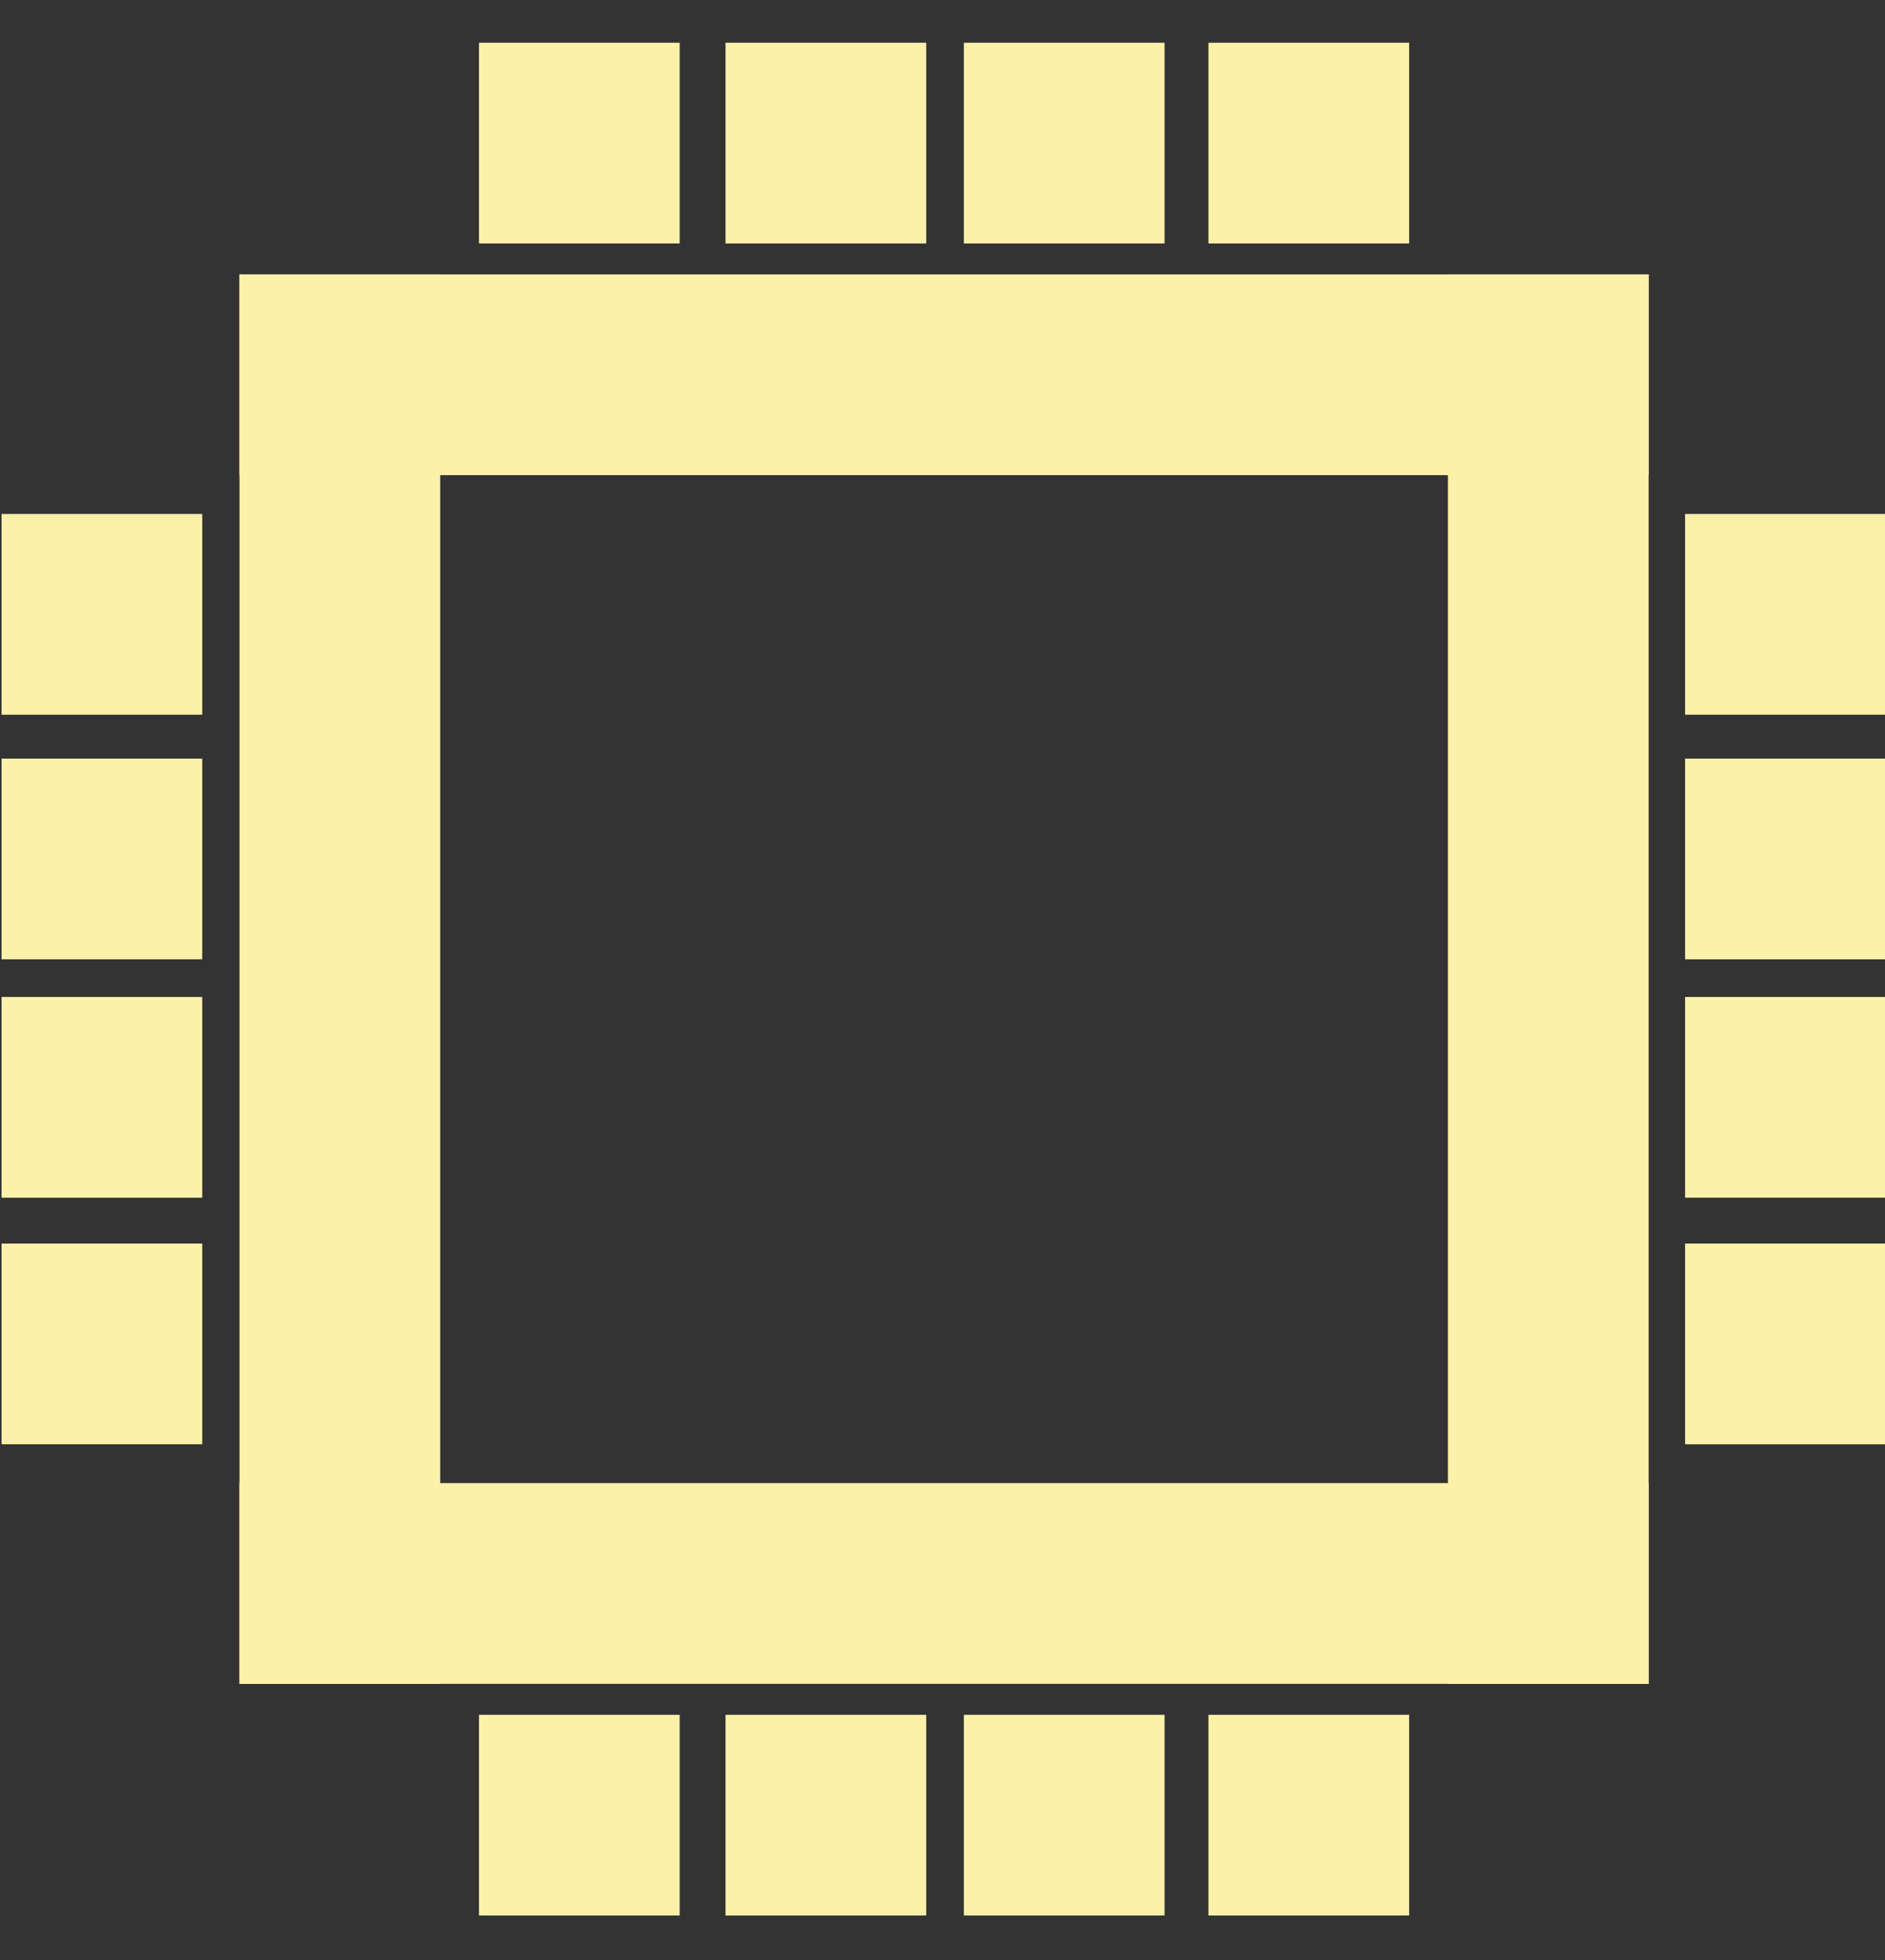 <?xml version="1.0" encoding="utf-8"?>
<!-- Generator: Adobe Illustrator 21.1.0, SVG Export Plug-In . SVG Version: 6.00 Build 0)  -->
<svg version="1.1" id="Layer_1" xmlns="http://www.w3.org/2000/svg" xmlns:xlink="http://www.w3.org/1999/xlink" x="0px" y="0px"
	 viewBox="0 0 480.9 500" style="enable-background:new 0 0 480.9 500;" xml:space="preserve">
<rect x="0" y="0" width="480.9" height="500" fill="#333333" stroke="none"/>
<style type="text/css">
	.st0{fill:#FBF1A9;}
</style>
<rect x="61.1" y="378.3" class="st0" width="359.5" height="51.2"/>
<rect x="61.1" y="70" class="st0" width="359.5" height="51.2"/>
<rect x="61.1" y="70" class="st0" width="51.2" height="359.5"/>
<rect x="369.4" y="70" class="st0" width="51.2" height="359.5"/>
<path class="st0" d="M122.2,10.9h51.2v51.2h-51.2V10.9z M185.1,10.9h51.2v51.2h-51.2V10.9z M245.9,10.9h51.2v51.2h-51.2V10.9z
	 M308.3,10.9h51.2v51.2h-51.2V10.9z"/>
<path class="st0" d="M122.2,437.4h51.2v51.2h-51.2V437.4z M185.1,437.4h51.2v51.2h-51.2V437.4z M245.9,437.4h51.2v51.2h-51.2V437.4z
	 M308.3,437.4h51.2v51.2h-51.2V437.4z"/>
<path class="st0" d="M429.9,317.2h51.2v51.2h-51.2V317.2z M429.9,254.3h51.2v51.2h-51.2V254.3z M429.9,193.5h51.2v51.2h-51.2V193.5z
	 M429.9,131.1h51.2v51.2h-51.2V131.1z"/>
<path class="st0" d="M0.4,317.2h51.2v51.2H0.4C0.4,368.4,0.4,317.2,0.4,317.2z M0.4,254.3h51.2v51.2H0.4
	C0.4,305.5,0.4,254.3,0.4,254.3z M0.4,193.5h51.2v51.2H0.4C0.4,244.7,0.4,193.5,0.4,193.5z M0.4,131.1h51.2v51.2H0.4
	C0.4,182.3,0.4,131.1,0.4,131.1z"/>
</svg>
